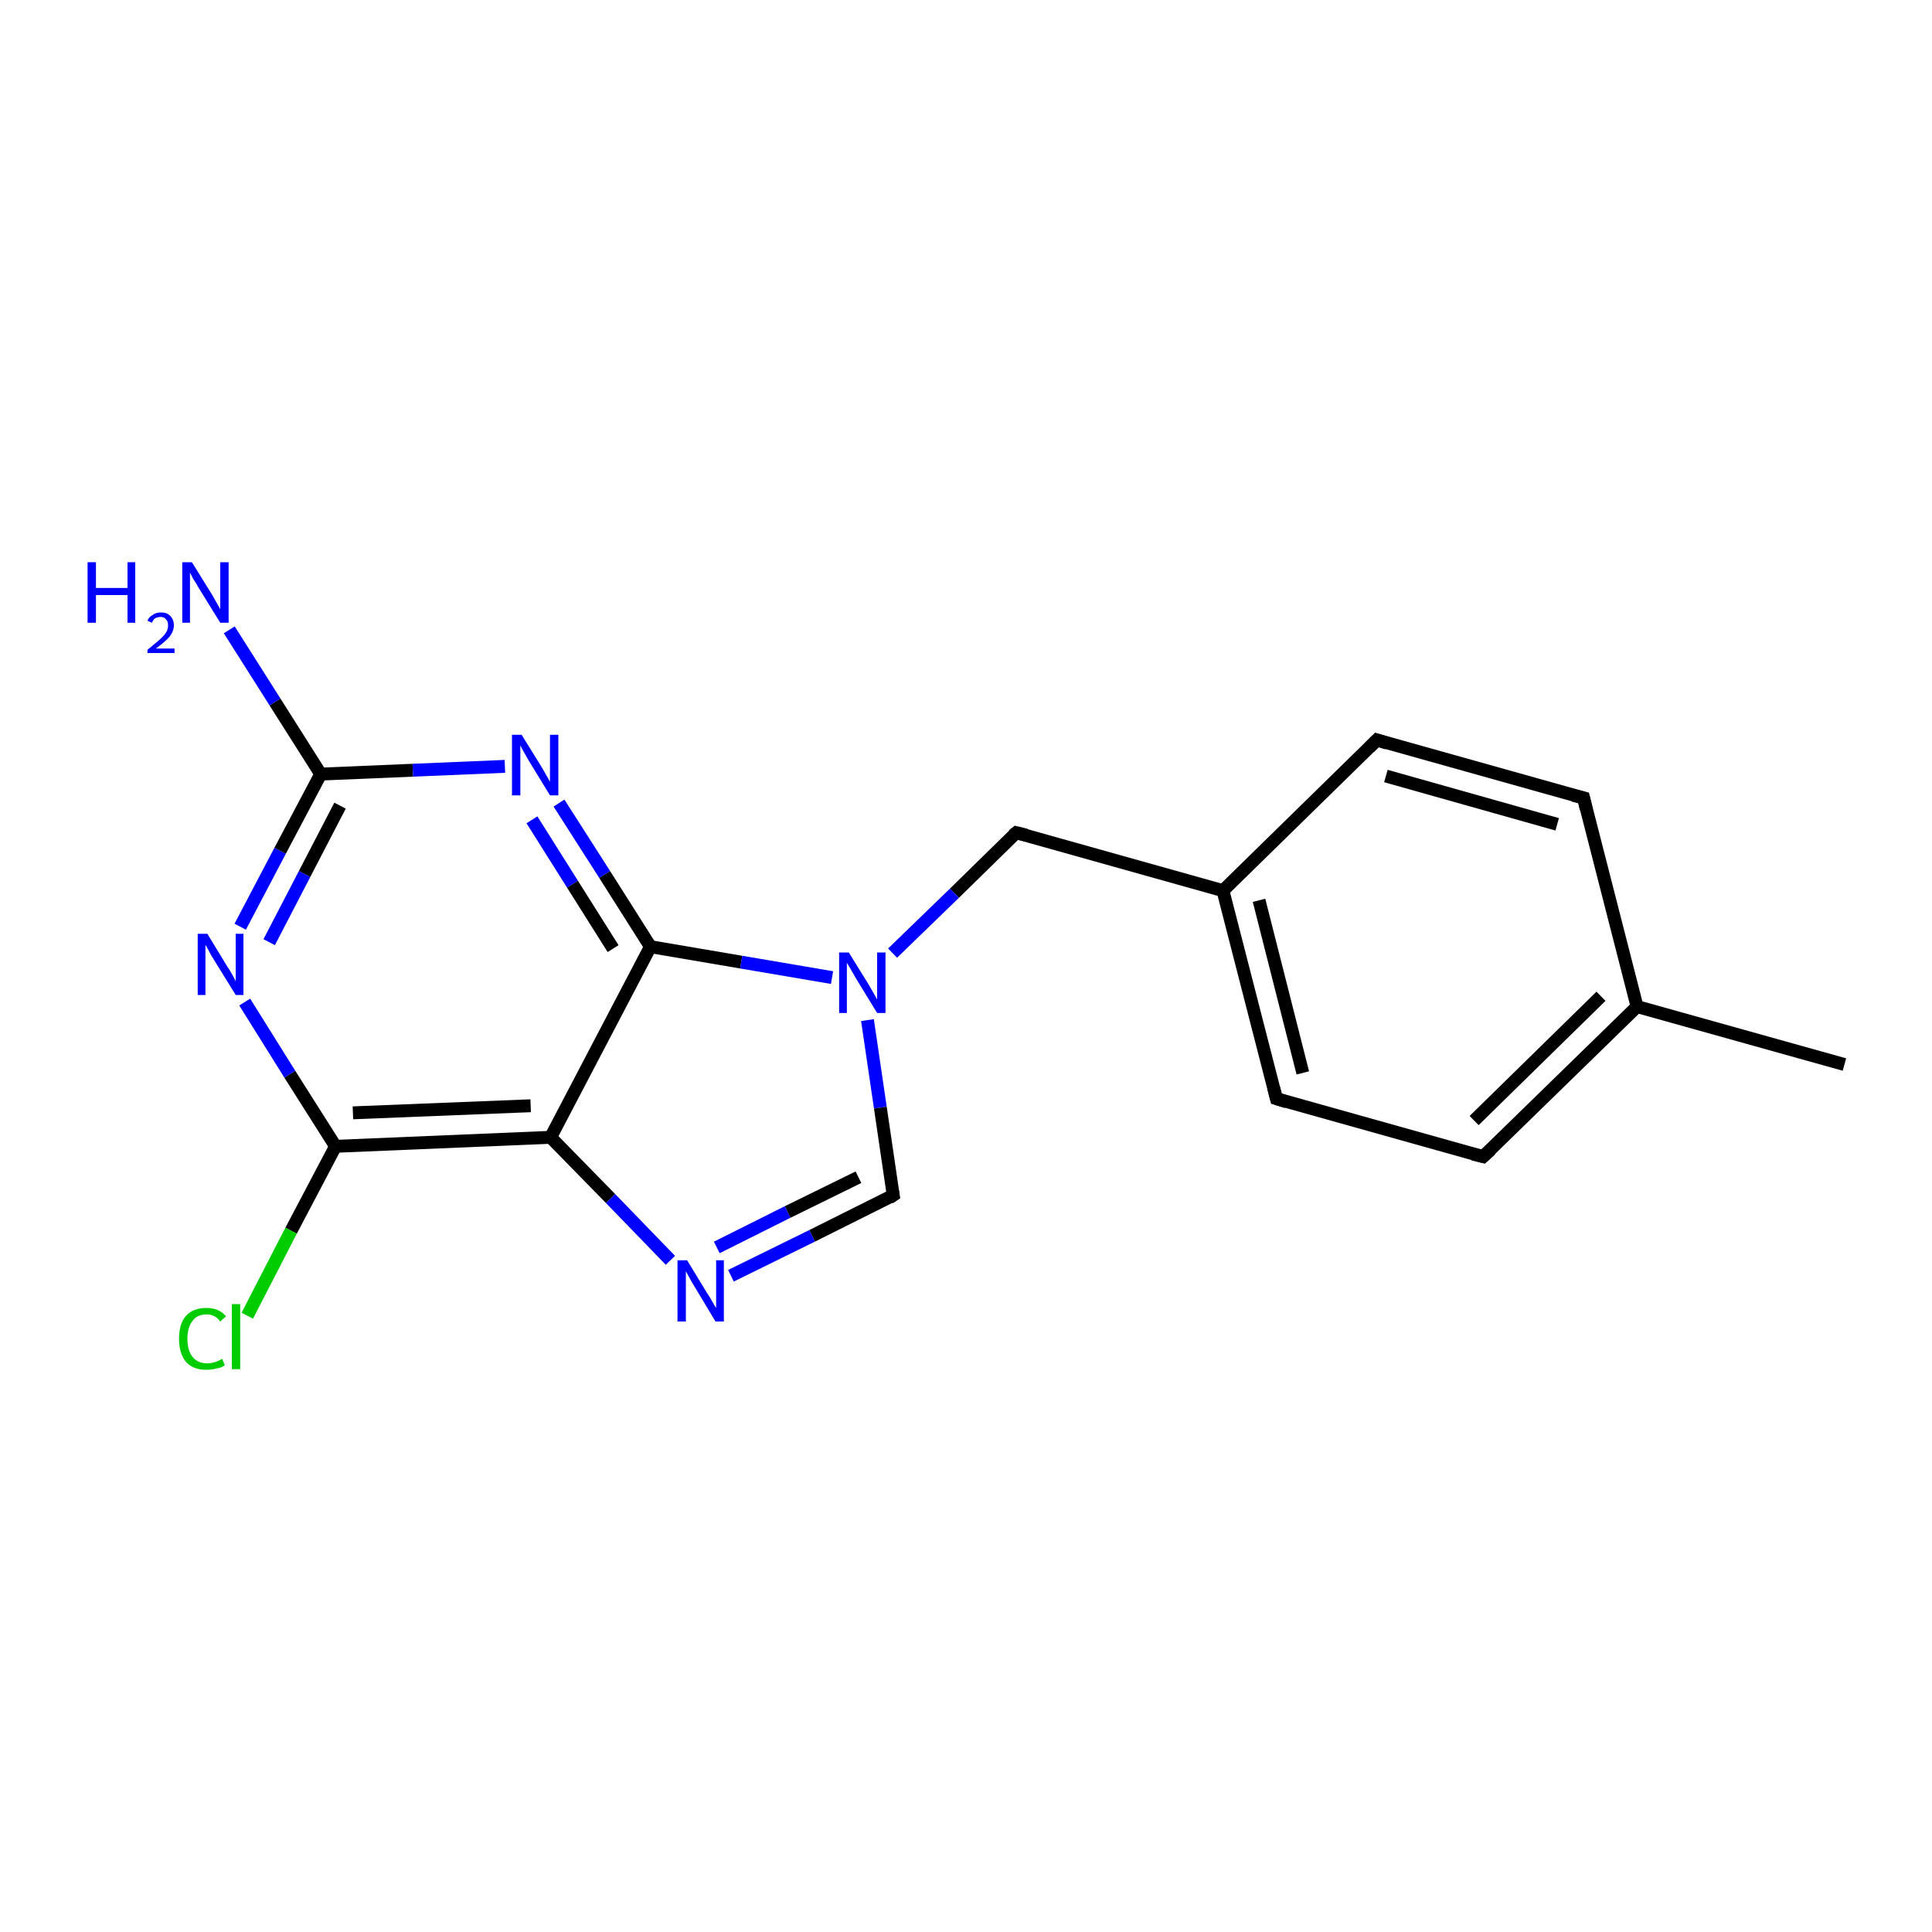 <?xml version='1.0' encoding='iso-8859-1'?>
<svg version='1.1' baseProfile='full'
              xmlns='http://www.w3.org/2000/svg'
                      xmlns:rdkit='http://www.rdkit.org/xml'
                      xmlns:xlink='http://www.w3.org/1999/xlink'
                  xml:space='preserve'
width='300px' height='300px' viewBox='0 0 300 300'>
<!-- END OF HEADER -->
<rect style='opacity:1.0;fill:#FFFFFF;stroke:none' width='300.0' height='300.0' x='0.0' y='0.0'> </rect>
<path class='bond-0 atom-0 atom-1' d='M 286.4,165.3 L 254.2,156.3' style='fill:none;fill-rule:evenodd;stroke:#000000;stroke-width:2.0px;stroke-linecap:butt;stroke-linejoin:miter;stroke-opacity:1' />
<path class='bond-1 atom-1 atom-2' d='M 254.2,156.3 L 230.3,179.6' style='fill:none;fill-rule:evenodd;stroke:#000000;stroke-width:2.0px;stroke-linecap:butt;stroke-linejoin:miter;stroke-opacity:1' />
<path class='bond-1 atom-1 atom-2' d='M 248.6,154.7 L 228.9,174.0' style='fill:none;fill-rule:evenodd;stroke:#000000;stroke-width:2.0px;stroke-linecap:butt;stroke-linejoin:miter;stroke-opacity:1' />
<path class='bond-2 atom-2 atom-3' d='M 230.3,179.6 L 198.2,170.6' style='fill:none;fill-rule:evenodd;stroke:#000000;stroke-width:2.0px;stroke-linecap:butt;stroke-linejoin:miter;stroke-opacity:1' />
<path class='bond-3 atom-3 atom-4' d='M 198.2,170.6 L 189.9,138.3' style='fill:none;fill-rule:evenodd;stroke:#000000;stroke-width:2.0px;stroke-linecap:butt;stroke-linejoin:miter;stroke-opacity:1' />
<path class='bond-3 atom-3 atom-4' d='M 202.3,166.6 L 195.5,139.8' style='fill:none;fill-rule:evenodd;stroke:#000000;stroke-width:2.0px;stroke-linecap:butt;stroke-linejoin:miter;stroke-opacity:1' />
<path class='bond-4 atom-4 atom-5' d='M 189.9,138.3 L 157.8,129.3' style='fill:none;fill-rule:evenodd;stroke:#000000;stroke-width:2.0px;stroke-linecap:butt;stroke-linejoin:miter;stroke-opacity:1' />
<path class='bond-5 atom-5 atom-6' d='M 157.8,129.3 L 148.2,138.7' style='fill:none;fill-rule:evenodd;stroke:#000000;stroke-width:2.0px;stroke-linecap:butt;stroke-linejoin:miter;stroke-opacity:1' />
<path class='bond-5 atom-5 atom-6' d='M 148.2,138.7 L 138.6,148.0' style='fill:none;fill-rule:evenodd;stroke:#0000FF;stroke-width:2.0px;stroke-linecap:butt;stroke-linejoin:miter;stroke-opacity:1' />
<path class='bond-6 atom-6 atom-7' d='M 134.7,158.4 L 136.7,172.0' style='fill:none;fill-rule:evenodd;stroke:#0000FF;stroke-width:2.0px;stroke-linecap:butt;stroke-linejoin:miter;stroke-opacity:1' />
<path class='bond-6 atom-6 atom-7' d='M 136.7,172.0 L 138.7,185.6' style='fill:none;fill-rule:evenodd;stroke:#000000;stroke-width:2.0px;stroke-linecap:butt;stroke-linejoin:miter;stroke-opacity:1' />
<path class='bond-7 atom-7 atom-8' d='M 138.7,185.6 L 126.1,191.9' style='fill:none;fill-rule:evenodd;stroke:#000000;stroke-width:2.0px;stroke-linecap:butt;stroke-linejoin:miter;stroke-opacity:1' />
<path class='bond-7 atom-7 atom-8' d='M 126.1,191.9 L 113.5,198.1' style='fill:none;fill-rule:evenodd;stroke:#0000FF;stroke-width:2.0px;stroke-linecap:butt;stroke-linejoin:miter;stroke-opacity:1' />
<path class='bond-7 atom-7 atom-8' d='M 133.3,182.8 L 122.3,188.2' style='fill:none;fill-rule:evenodd;stroke:#000000;stroke-width:2.0px;stroke-linecap:butt;stroke-linejoin:miter;stroke-opacity:1' />
<path class='bond-7 atom-7 atom-8' d='M 122.3,188.2 L 111.3,193.7' style='fill:none;fill-rule:evenodd;stroke:#0000FF;stroke-width:2.0px;stroke-linecap:butt;stroke-linejoin:miter;stroke-opacity:1' />
<path class='bond-8 atom-8 atom-9' d='M 104.1,195.7 L 94.8,186.1' style='fill:none;fill-rule:evenodd;stroke:#0000FF;stroke-width:2.0px;stroke-linecap:butt;stroke-linejoin:miter;stroke-opacity:1' />
<path class='bond-8 atom-8 atom-9' d='M 94.8,186.1 L 85.5,176.6' style='fill:none;fill-rule:evenodd;stroke:#000000;stroke-width:2.0px;stroke-linecap:butt;stroke-linejoin:miter;stroke-opacity:1' />
<path class='bond-9 atom-9 atom-10' d='M 85.5,176.6 L 52.1,178.0' style='fill:none;fill-rule:evenodd;stroke:#000000;stroke-width:2.0px;stroke-linecap:butt;stroke-linejoin:miter;stroke-opacity:1' />
<path class='bond-9 atom-9 atom-10' d='M 82.4,171.7 L 54.8,172.8' style='fill:none;fill-rule:evenodd;stroke:#000000;stroke-width:2.0px;stroke-linecap:butt;stroke-linejoin:miter;stroke-opacity:1' />
<path class='bond-10 atom-10 atom-11' d='M 52.1,178.0 L 45.2,191.1' style='fill:none;fill-rule:evenodd;stroke:#000000;stroke-width:2.0px;stroke-linecap:butt;stroke-linejoin:miter;stroke-opacity:1' />
<path class='bond-10 atom-10 atom-11' d='M 45.2,191.1 L 38.4,204.3' style='fill:none;fill-rule:evenodd;stroke:#00CC00;stroke-width:2.0px;stroke-linecap:butt;stroke-linejoin:miter;stroke-opacity:1' />
<path class='bond-11 atom-10 atom-12' d='M 52.1,178.0 L 45.0,166.8' style='fill:none;fill-rule:evenodd;stroke:#000000;stroke-width:2.0px;stroke-linecap:butt;stroke-linejoin:miter;stroke-opacity:1' />
<path class='bond-11 atom-10 atom-12' d='M 45.0,166.8 L 38.0,155.6' style='fill:none;fill-rule:evenodd;stroke:#0000FF;stroke-width:2.0px;stroke-linecap:butt;stroke-linejoin:miter;stroke-opacity:1' />
<path class='bond-12 atom-12 atom-13' d='M 37.3,143.9 L 43.5,132.1' style='fill:none;fill-rule:evenodd;stroke:#0000FF;stroke-width:2.0px;stroke-linecap:butt;stroke-linejoin:miter;stroke-opacity:1' />
<path class='bond-12 atom-12 atom-13' d='M 43.5,132.1 L 49.8,120.2' style='fill:none;fill-rule:evenodd;stroke:#000000;stroke-width:2.0px;stroke-linecap:butt;stroke-linejoin:miter;stroke-opacity:1' />
<path class='bond-12 atom-12 atom-13' d='M 41.8,146.3 L 47.3,135.7' style='fill:none;fill-rule:evenodd;stroke:#0000FF;stroke-width:2.0px;stroke-linecap:butt;stroke-linejoin:miter;stroke-opacity:1' />
<path class='bond-12 atom-12 atom-13' d='M 47.3,135.7 L 52.8,125.1' style='fill:none;fill-rule:evenodd;stroke:#000000;stroke-width:2.0px;stroke-linecap:butt;stroke-linejoin:miter;stroke-opacity:1' />
<path class='bond-13 atom-13 atom-14' d='M 49.8,120.2 L 42.7,109.0' style='fill:none;fill-rule:evenodd;stroke:#000000;stroke-width:2.0px;stroke-linecap:butt;stroke-linejoin:miter;stroke-opacity:1' />
<path class='bond-13 atom-13 atom-14' d='M 42.7,109.0 L 35.6,97.8' style='fill:none;fill-rule:evenodd;stroke:#0000FF;stroke-width:2.0px;stroke-linecap:butt;stroke-linejoin:miter;stroke-opacity:1' />
<path class='bond-14 atom-13 atom-15' d='M 49.8,120.2 L 64.1,119.6' style='fill:none;fill-rule:evenodd;stroke:#000000;stroke-width:2.0px;stroke-linecap:butt;stroke-linejoin:miter;stroke-opacity:1' />
<path class='bond-14 atom-13 atom-15' d='M 64.1,119.6 L 78.4,119.0' style='fill:none;fill-rule:evenodd;stroke:#0000FF;stroke-width:2.0px;stroke-linecap:butt;stroke-linejoin:miter;stroke-opacity:1' />
<path class='bond-15 atom-15 atom-16' d='M 86.8,124.7 L 93.9,135.8' style='fill:none;fill-rule:evenodd;stroke:#0000FF;stroke-width:2.0px;stroke-linecap:butt;stroke-linejoin:miter;stroke-opacity:1' />
<path class='bond-15 atom-15 atom-16' d='M 93.9,135.8 L 101.0,147.0' style='fill:none;fill-rule:evenodd;stroke:#000000;stroke-width:2.0px;stroke-linecap:butt;stroke-linejoin:miter;stroke-opacity:1' />
<path class='bond-15 atom-15 atom-16' d='M 82.6,127.3 L 88.9,137.3' style='fill:none;fill-rule:evenodd;stroke:#0000FF;stroke-width:2.0px;stroke-linecap:butt;stroke-linejoin:miter;stroke-opacity:1' />
<path class='bond-15 atom-15 atom-16' d='M 88.9,137.3 L 95.2,147.3' style='fill:none;fill-rule:evenodd;stroke:#000000;stroke-width:2.0px;stroke-linecap:butt;stroke-linejoin:miter;stroke-opacity:1' />
<path class='bond-16 atom-4 atom-17' d='M 189.9,138.3 L 213.8,114.9' style='fill:none;fill-rule:evenodd;stroke:#000000;stroke-width:2.0px;stroke-linecap:butt;stroke-linejoin:miter;stroke-opacity:1' />
<path class='bond-17 atom-17 atom-18' d='M 213.8,114.9 L 245.9,123.9' style='fill:none;fill-rule:evenodd;stroke:#000000;stroke-width:2.0px;stroke-linecap:butt;stroke-linejoin:miter;stroke-opacity:1' />
<path class='bond-17 atom-17 atom-18' d='M 215.2,120.5 L 241.8,128.0' style='fill:none;fill-rule:evenodd;stroke:#000000;stroke-width:2.0px;stroke-linecap:butt;stroke-linejoin:miter;stroke-opacity:1' />
<path class='bond-18 atom-18 atom-1' d='M 245.9,123.9 L 254.2,156.3' style='fill:none;fill-rule:evenodd;stroke:#000000;stroke-width:2.0px;stroke-linecap:butt;stroke-linejoin:miter;stroke-opacity:1' />
<path class='bond-19 atom-16 atom-6' d='M 101.0,147.0 L 115.1,149.4' style='fill:none;fill-rule:evenodd;stroke:#000000;stroke-width:2.0px;stroke-linecap:butt;stroke-linejoin:miter;stroke-opacity:1' />
<path class='bond-19 atom-16 atom-6' d='M 115.1,149.4 L 129.2,151.8' style='fill:none;fill-rule:evenodd;stroke:#0000FF;stroke-width:2.0px;stroke-linecap:butt;stroke-linejoin:miter;stroke-opacity:1' />
<path class='bond-20 atom-16 atom-9' d='M 101.0,147.0 L 85.5,176.6' style='fill:none;fill-rule:evenodd;stroke:#000000;stroke-width:2.0px;stroke-linecap:butt;stroke-linejoin:miter;stroke-opacity:1' />
<path d='M 231.5,178.5 L 230.3,179.6 L 228.7,179.2' style='fill:none;stroke:#000000;stroke-width:2.0px;stroke-linecap:butt;stroke-linejoin:miter;stroke-opacity:1;' />
<path d='M 199.8,171.1 L 198.2,170.6 L 197.8,169.0' style='fill:none;stroke:#000000;stroke-width:2.0px;stroke-linecap:butt;stroke-linejoin:miter;stroke-opacity:1;' />
<path d='M 159.4,129.7 L 157.8,129.3 L 157.3,129.7' style='fill:none;stroke:#000000;stroke-width:2.0px;stroke-linecap:butt;stroke-linejoin:miter;stroke-opacity:1;' />
<path d='M 138.6,185.0 L 138.7,185.6 L 138.1,186.0' style='fill:none;stroke:#000000;stroke-width:2.0px;stroke-linecap:butt;stroke-linejoin:miter;stroke-opacity:1;' />
<path d='M 212.6,116.1 L 213.8,114.9 L 215.4,115.4' style='fill:none;stroke:#000000;stroke-width:2.0px;stroke-linecap:butt;stroke-linejoin:miter;stroke-opacity:1;' />
<path d='M 244.3,123.5 L 245.9,123.9 L 246.3,125.6' style='fill:none;stroke:#000000;stroke-width:2.0px;stroke-linecap:butt;stroke-linejoin:miter;stroke-opacity:1;' />
<path class='atom-6' d='M 131.8 147.9
L 134.9 152.9
Q 135.2 153.4, 135.7 154.3
Q 136.2 155.2, 136.2 155.2
L 136.2 147.9
L 137.5 147.9
L 137.5 157.3
L 136.2 157.3
L 132.9 151.9
Q 132.5 151.2, 132.1 150.5
Q 131.7 149.8, 131.5 149.5
L 131.5 157.3
L 130.3 157.3
L 130.3 147.9
L 131.8 147.9
' fill='#0000FF'/>
<path class='atom-8' d='M 106.7 195.7
L 109.8 200.8
Q 110.1 201.2, 110.6 202.1
Q 111.1 203.0, 111.2 203.1
L 111.2 195.7
L 112.4 195.7
L 112.4 205.2
L 111.1 205.2
L 107.8 199.7
Q 107.4 199.1, 107.0 198.3
Q 106.6 197.6, 106.5 197.4
L 106.5 205.2
L 105.2 205.2
L 105.2 195.7
L 106.7 195.7
' fill='#0000FF'/>
<path class='atom-11' d='M 27.8 207.9
Q 27.8 205.5, 28.9 204.3
Q 30.0 203.1, 32.1 203.1
Q 34.0 203.1, 35.1 204.4
L 34.2 205.2
Q 33.4 204.1, 32.1 204.1
Q 30.6 204.1, 29.9 205.1
Q 29.1 206.1, 29.1 207.9
Q 29.1 209.7, 29.9 210.7
Q 30.7 211.7, 32.2 211.7
Q 33.3 211.7, 34.5 211.0
L 34.9 212.0
Q 34.4 212.4, 33.6 212.5
Q 32.9 212.7, 32.0 212.7
Q 30.0 212.7, 28.9 211.5
Q 27.8 210.2, 27.8 207.9
' fill='#00CC00'/>
<path class='atom-11' d='M 36.0 202.5
L 37.3 202.5
L 37.3 212.6
L 36.0 212.6
L 36.0 202.5
' fill='#00CC00'/>
<path class='atom-12' d='M 32.2 145.0
L 35.3 150.1
Q 35.6 150.5, 36.1 151.4
Q 36.6 152.3, 36.6 152.4
L 36.6 145.0
L 37.8 145.0
L 37.8 154.5
L 36.6 154.5
L 33.2 149.0
Q 32.8 148.4, 32.4 147.6
Q 32.0 146.9, 31.9 146.7
L 31.9 154.5
L 30.7 154.5
L 30.7 145.0
L 32.2 145.0
' fill='#0000FF'/>
<path class='atom-14' d='M 13.6 87.3
L 14.9 87.3
L 14.9 91.3
L 19.8 91.3
L 19.8 87.3
L 21.0 87.3
L 21.0 96.7
L 19.8 96.7
L 19.8 92.4
L 14.9 92.4
L 14.9 96.7
L 13.6 96.7
L 13.6 87.3
' fill='#0000FF'/>
<path class='atom-14' d='M 22.9 96.4
Q 23.1 95.8, 23.7 95.5
Q 24.2 95.1, 25.0 95.1
Q 25.9 95.1, 26.4 95.6
Q 27.0 96.2, 27.0 97.1
Q 27.0 98.0, 26.3 98.9
Q 25.6 99.7, 24.2 100.7
L 27.1 100.7
L 27.1 101.4
L 22.9 101.4
L 22.9 100.9
Q 24.0 100.0, 24.7 99.4
Q 25.4 98.8, 25.8 98.2
Q 26.1 97.7, 26.1 97.1
Q 26.1 96.5, 25.8 96.2
Q 25.5 95.8, 25.0 95.8
Q 24.5 95.8, 24.1 96.0
Q 23.8 96.2, 23.6 96.7
L 22.9 96.4
' fill='#0000FF'/>
<path class='atom-14' d='M 29.8 87.3
L 32.9 92.3
Q 33.2 92.8, 33.7 93.7
Q 34.2 94.6, 34.2 94.6
L 34.2 87.3
L 35.5 87.3
L 35.5 96.7
L 34.2 96.7
L 30.8 91.2
Q 30.5 90.6, 30.0 89.9
Q 29.6 89.1, 29.5 88.9
L 29.5 96.7
L 28.3 96.7
L 28.3 87.3
L 29.8 87.3
' fill='#0000FF'/>
<path class='atom-15' d='M 81.0 114.1
L 84.1 119.1
Q 84.4 119.6, 84.9 120.5
Q 85.4 121.4, 85.4 121.4
L 85.4 114.1
L 86.7 114.1
L 86.7 123.5
L 85.4 123.5
L 82.1 118.1
Q 81.7 117.4, 81.3 116.7
Q 80.9 116.0, 80.8 115.7
L 80.8 123.5
L 79.5 123.5
L 79.5 114.1
L 81.0 114.1
' fill='#0000FF'/>
</svg>

